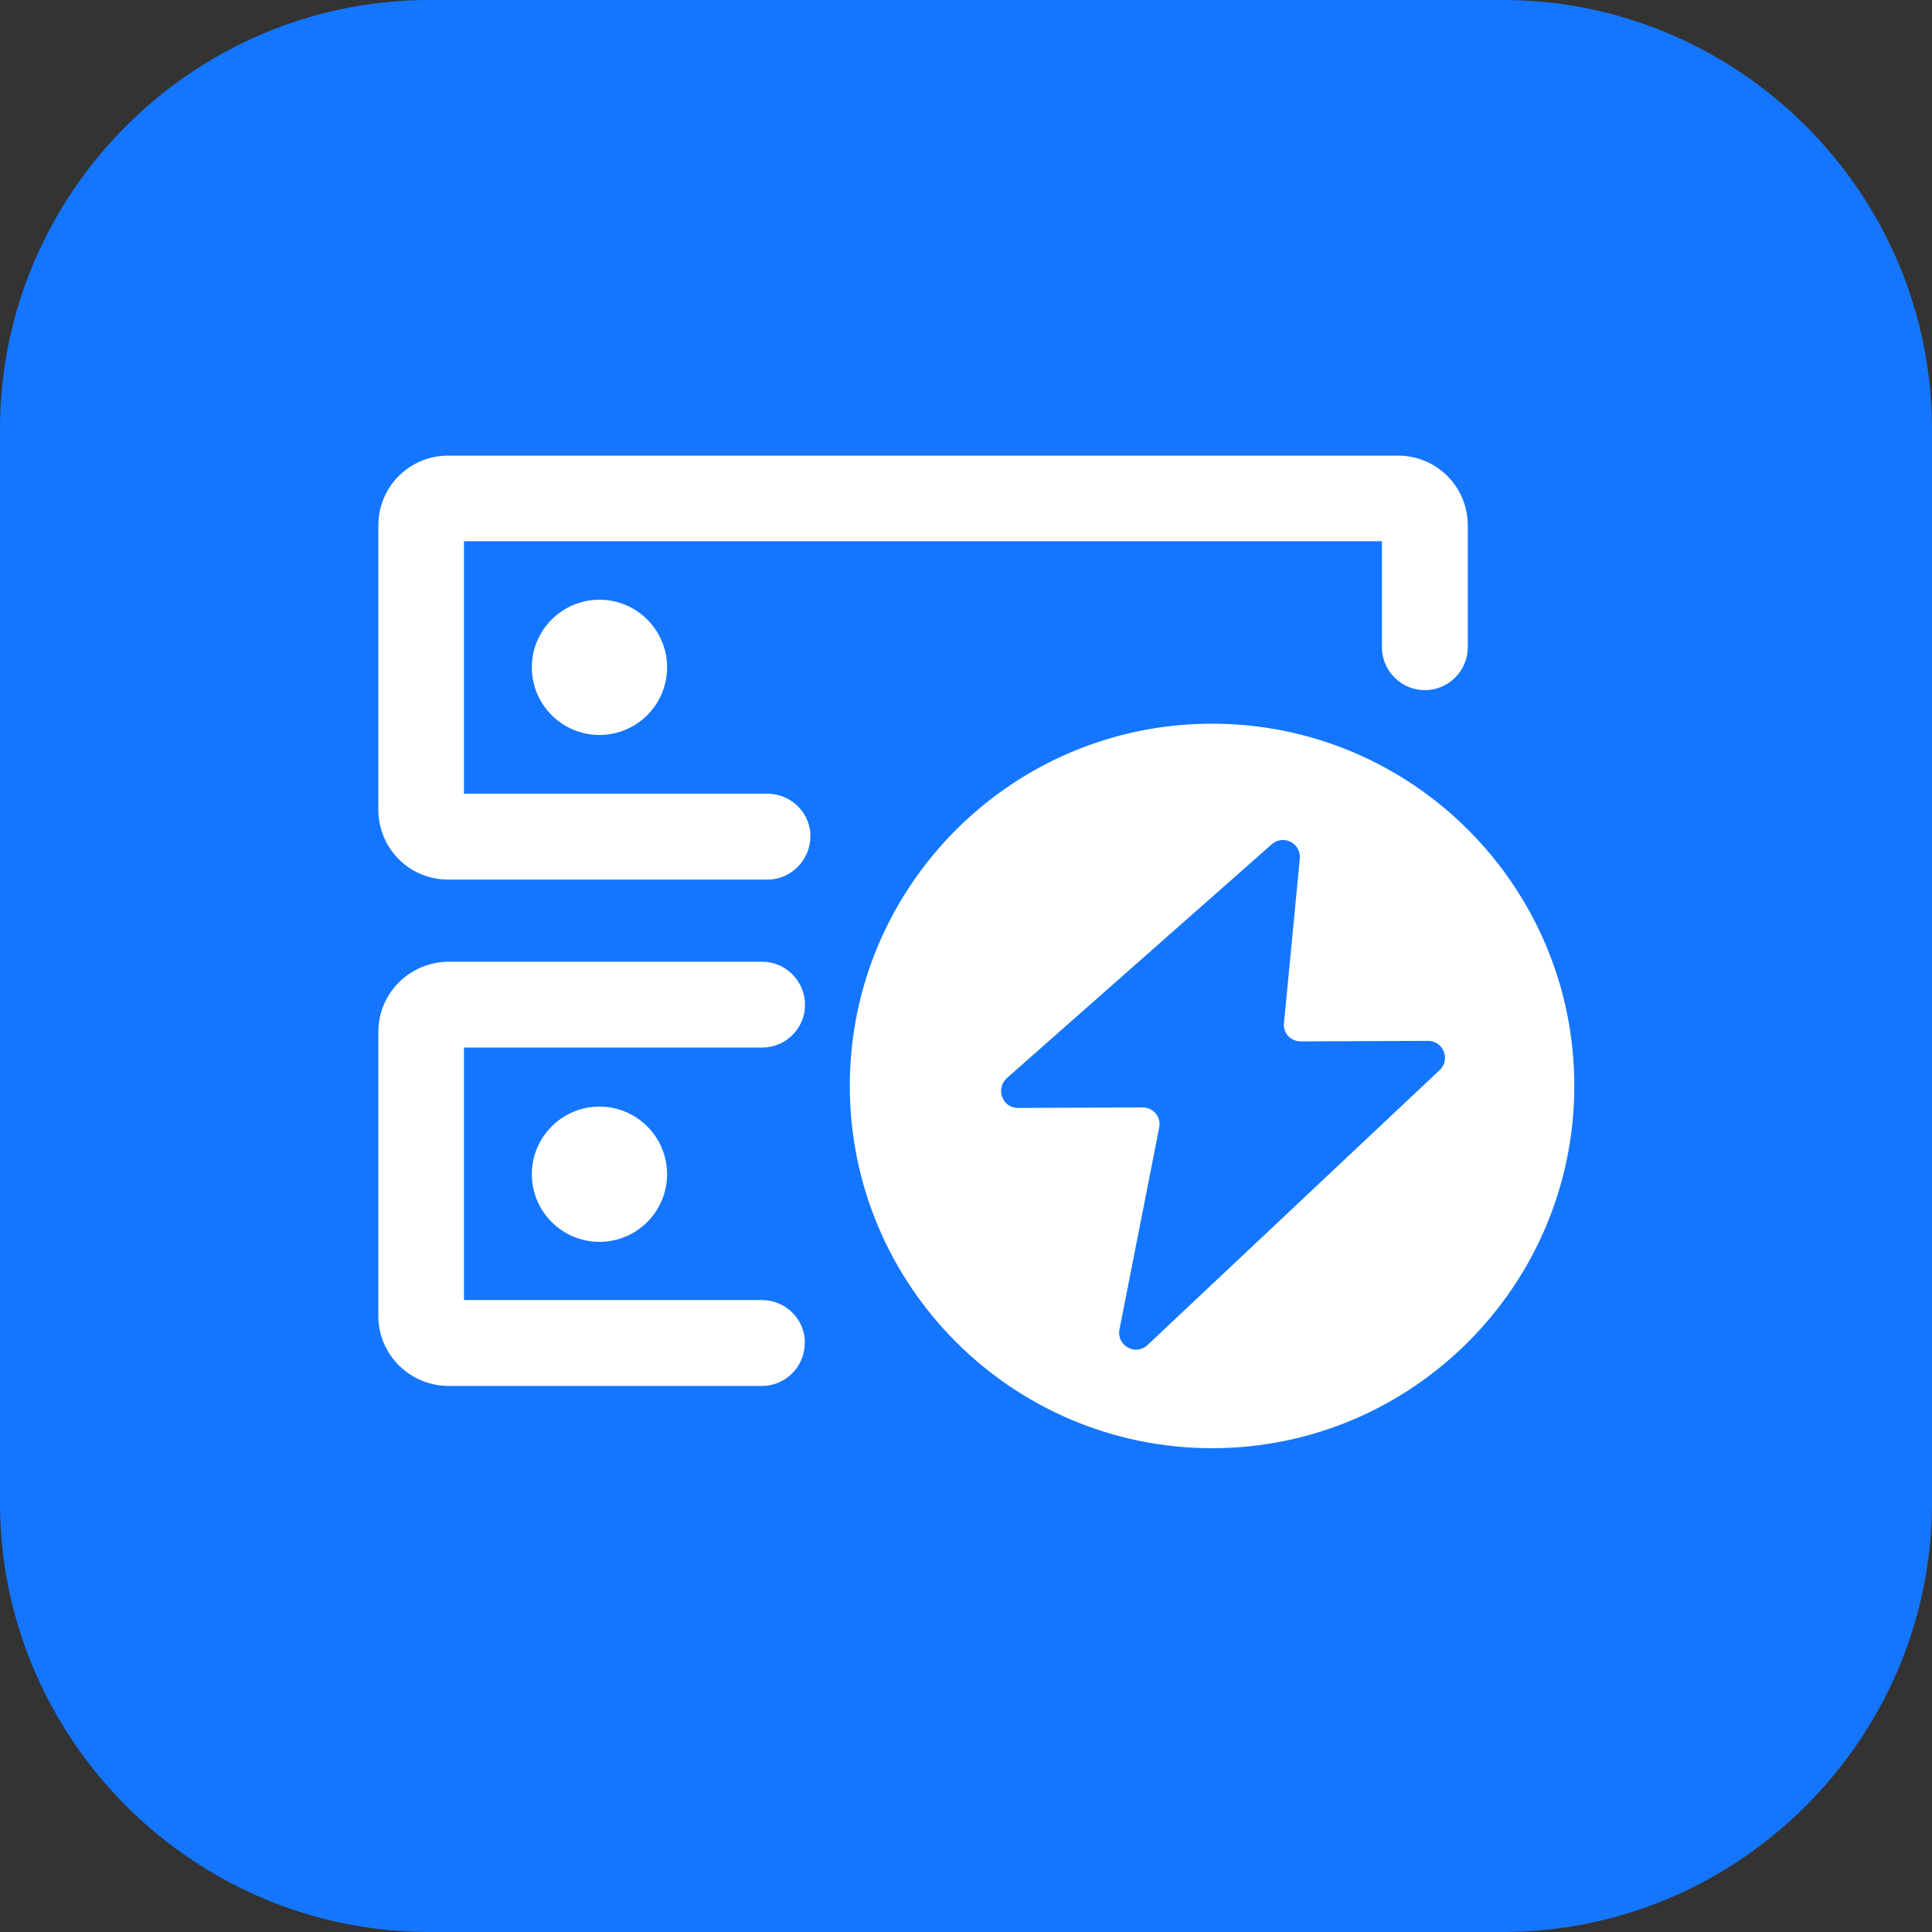 <svg width="72" height="72" viewBox="0 0 72 72" fill="none" xmlns="http://www.w3.org/2000/svg" xmlns:xlink="http://www.w3.org/1999/xlink">
	<rect x="0" y="0" width="72" height="72" fill="#333333" stroke="none"/>
	<desc>
			Created with Pixso.
	</desc>
	<defs>
		<clipPath id="clip205_393">
			<rect id="10#Turbo集群-turbo-cluster" width="72" height="72" fill="white" fill-opacity="0"/>
		</clipPath>
	</defs>
	<g clip-path="url(#clip205_393)">
		<path id="矩形备份-19" d="M16 0L56 0C64.8 0 72 7.19 72 16L72 56C72 64.8 64.8 72 56 72L16 72C7.2 72 0 64.8 0 56L0 16C0 7.19 7.2 0 16 0Z" fill="#1476FF" fill-opacity="1" fill-rule="evenodd"/>
		<path id="_形状结合备份-54" d="M54.7 19.58C54.7 18.14 53.54 16.98 52.1 16.98L16.7 16.98C15.26 16.98 14.1 18.14 14.1 19.58L14.1 30.17C14.1 31.62 15.26 32.78 16.7 32.78L28.6 32.78C29.48 32.78 30.2 32.05 30.2 31.17L30.2 31.03C30.12 30.21 29.43 29.58 28.6 29.58L17.29 29.58L17.29 20.17L51.5 20.17L51.5 24.12C51.5 25 52.22 25.72 53.1 25.72C53.98 25.72 54.7 25 54.7 24.12L54.7 19.58ZM24.86 24.87C24.86 26.26 23.73 27.39 22.34 27.39C20.95 27.39 19.82 26.26 19.82 24.87C19.82 23.48 20.95 22.35 22.34 22.35C23.73 22.35 24.86 23.48 24.86 24.87ZM58.67 40.47C58.67 47.91 52.62 53.97 45.17 53.97C37.72 53.97 31.67 47.91 31.67 40.47C31.67 33.02 37.72 26.97 45.17 26.97C52.62 26.97 58.67 33.02 58.67 40.47ZM48.44 32L47.85 38.13C47.81 38.5 48.1 38.81 48.48 38.81L53.22 38.79C53.79 38.79 54.07 39.49 53.65 39.88L42.76 50.13C42.32 50.54 41.6 50.15 41.72 49.54L43.2 42.02C43.28 41.63 42.98 41.27 42.58 41.27L37.93 41.29C37.36 41.29 37.09 40.58 37.52 40.18L47.4 31.46C47.83 31.09 48.49 31.42 48.44 32ZM28.4 35.84C29.28 35.84 30 36.56 30 37.45C30 38.33 29.28 39.04 28.4 39.04L17.29 39.04L17.29 48.45L28.4 48.45C29.23 48.45 29.92 49.09 29.99 49.9L29.99 50.04C30 50.92 29.28 51.65 28.4 51.65L16.73 51.65C15.29 51.65 14.1 50.5 14.1 49.04L14.1 38.45C14.1 37 15.29 35.84 16.73 35.84L28.4 35.84ZM24.86 43.76C24.86 45.15 23.73 46.28 22.34 46.28C20.95 46.28 19.82 45.15 19.82 43.76C19.82 42.37 20.95 41.24 22.34 41.24C23.73 41.24 24.86 42.37 24.86 43.76Z" fill="#FFFFFF" fill-opacity="1" fill-rule="evenodd"/>
	</g>
</svg>
